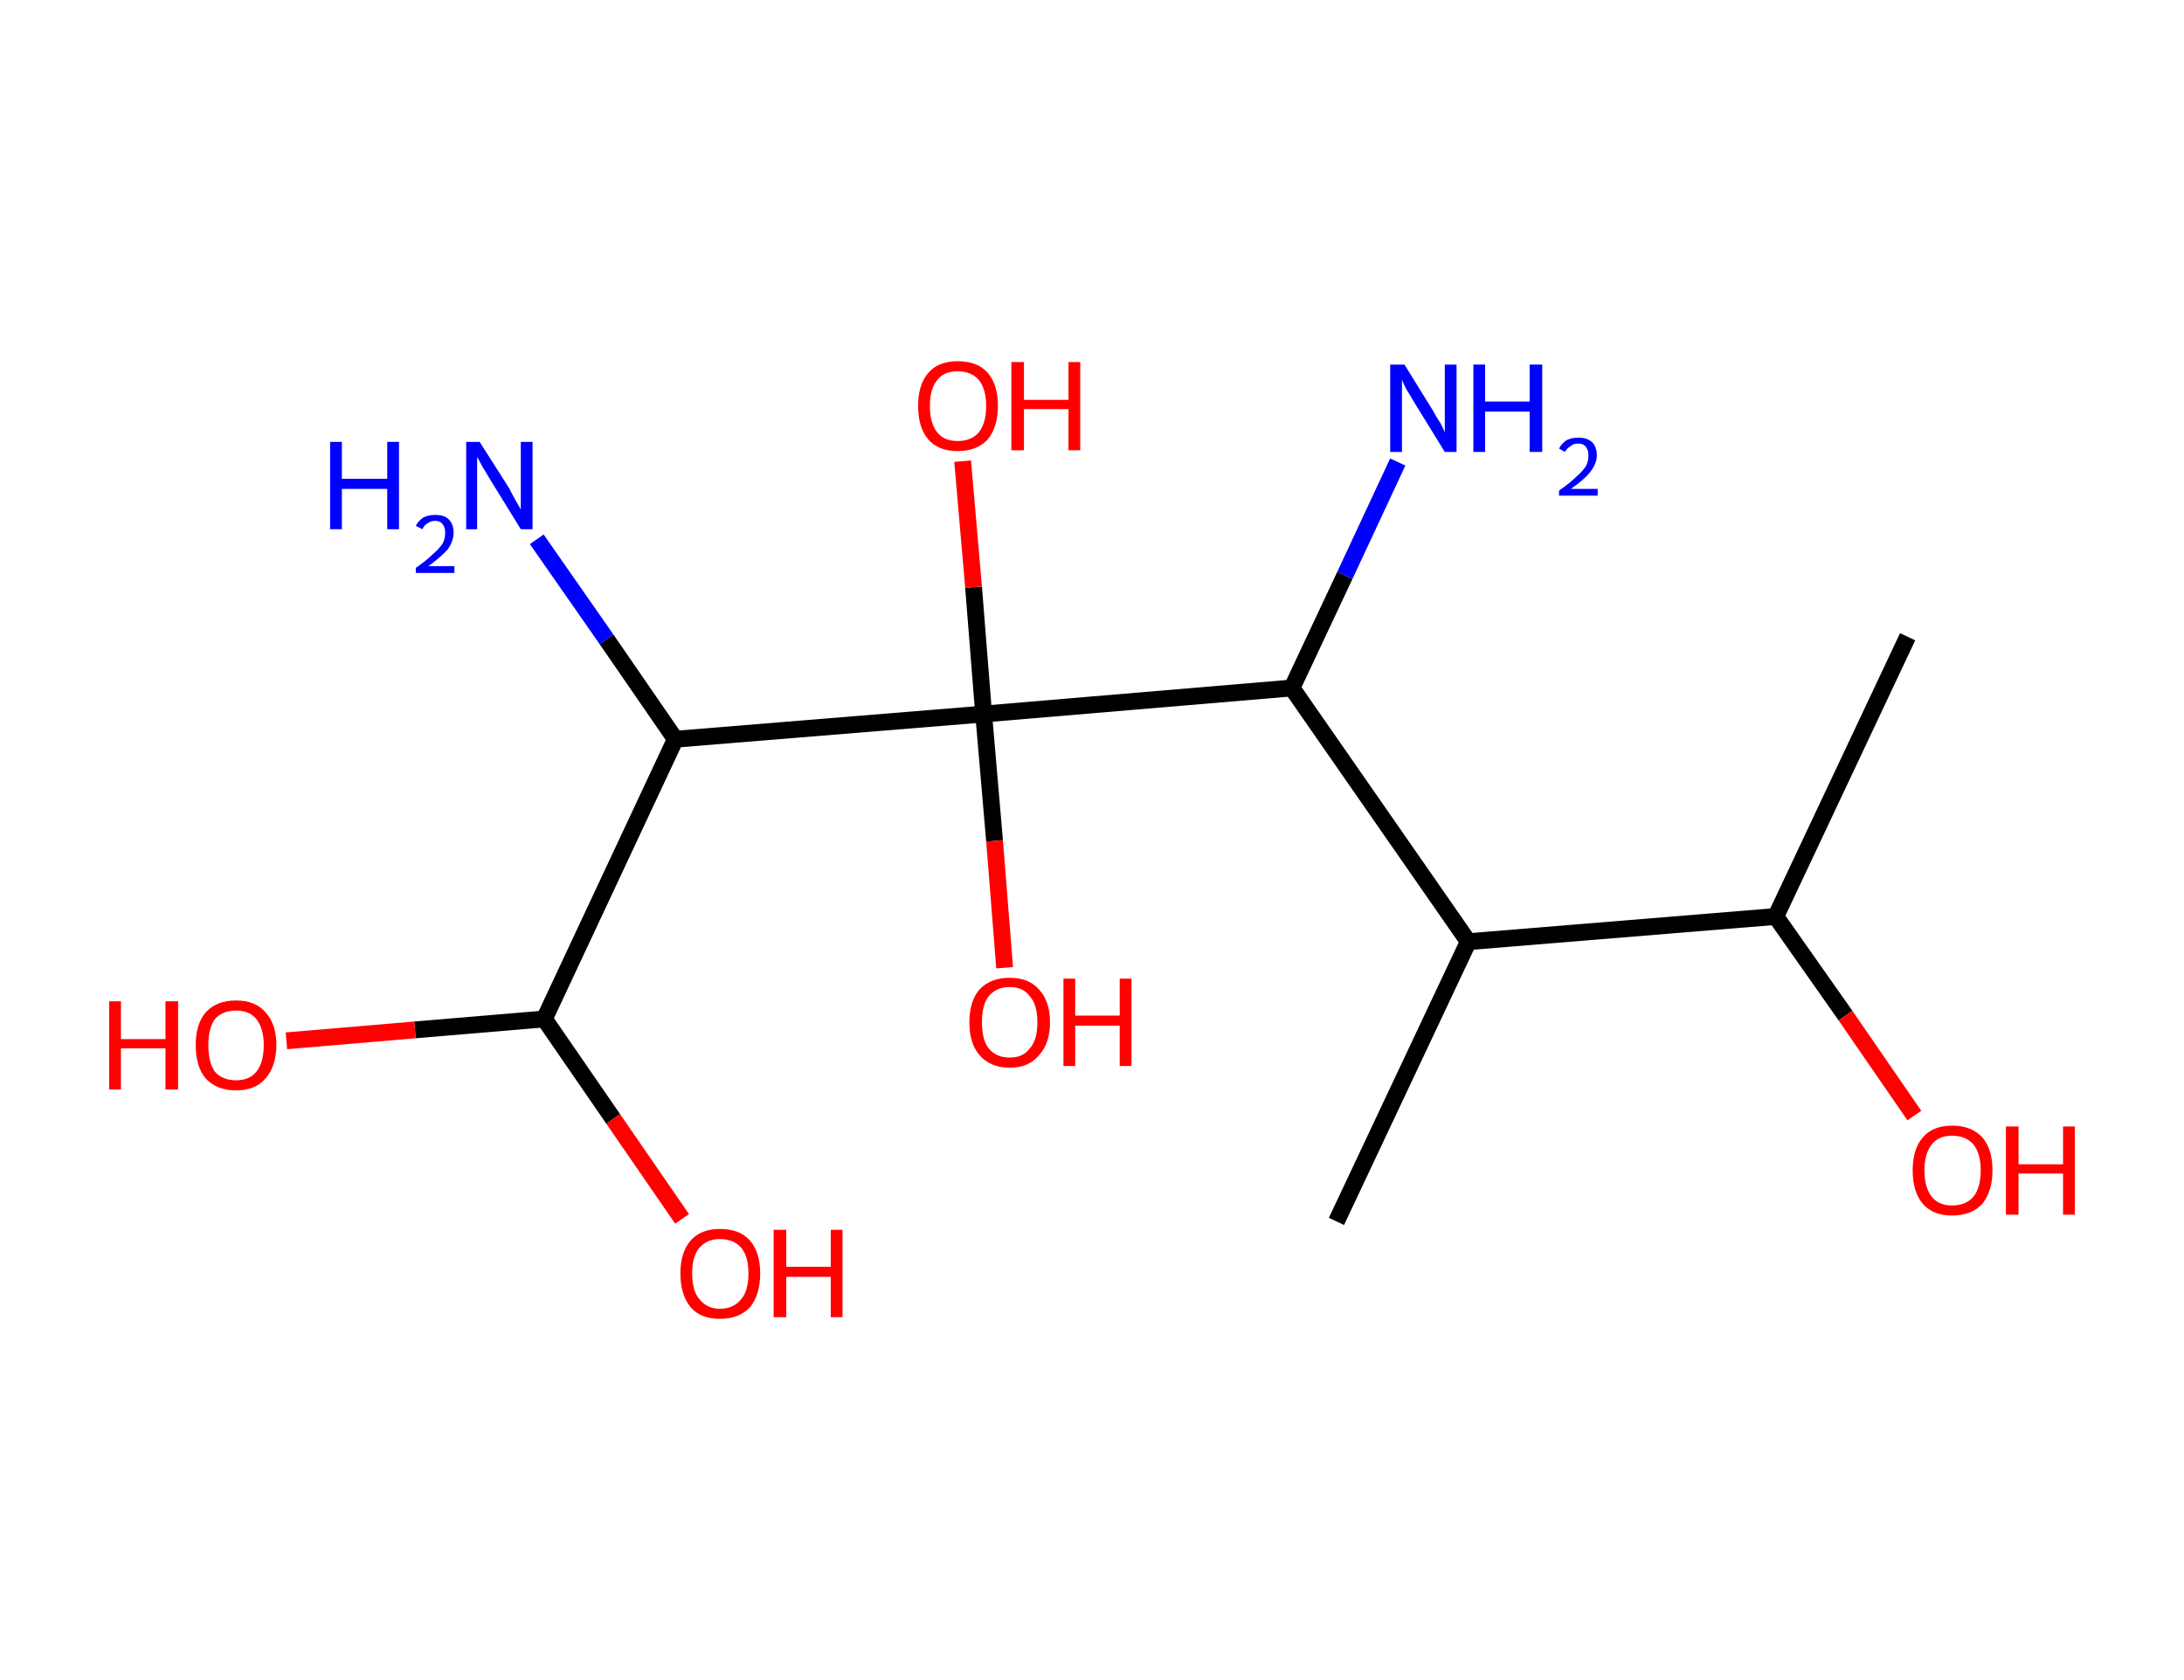 <?xml version='1.0' encoding='ASCII' standalone='yes'?>
<svg xmlns="http://www.w3.org/2000/svg" xmlns:rdkit="http://www.rdkit.org/xml" xmlns:xlink="http://www.w3.org/1999/xlink" version="1.1" baseProfile="full" xml:space="preserve" width="260px" height="200px" viewBox="0 0 260 200">
<!-- END OF HEADER -->
<rect style="opacity:1.0;fill:#FFFFFF;stroke:none" width="260.0" height="200.0" x="0.0" y="0.0"> </rect>
<path class="bond-0 atom-0 atom-1" d="M 227.1,75.8 L 211.4,109.1" style="fill:none;fill-rule:evenodd;stroke:#000000;stroke-width:2.0px;stroke-linecap:butt;stroke-linejoin:miter;stroke-opacity:1"/>
<path class="bond-1 atom-1 atom-2" d="M 211.4,109.1 L 219.7,120.9" style="fill:none;fill-rule:evenodd;stroke:#000000;stroke-width:2.0px;stroke-linecap:butt;stroke-linejoin:miter;stroke-opacity:1"/>
<path class="bond-1 atom-1 atom-2" d="M 219.7,120.9 L 227.9,132.8" style="fill:none;fill-rule:evenodd;stroke:#FF0000;stroke-width:2.0px;stroke-linecap:butt;stroke-linejoin:miter;stroke-opacity:1"/>
<path class="bond-2 atom-1 atom-3" d="M 211.4,109.1 L 174.8,112.1" style="fill:none;fill-rule:evenodd;stroke:#000000;stroke-width:2.0px;stroke-linecap:butt;stroke-linejoin:miter;stroke-opacity:1"/>
<path class="bond-3 atom-3 atom-4" d="M 174.8,112.1 L 159.1,145.4" style="fill:none;fill-rule:evenodd;stroke:#000000;stroke-width:2.0px;stroke-linecap:butt;stroke-linejoin:miter;stroke-opacity:1"/>
<path class="bond-4 atom-3 atom-5" d="M 174.8,112.1 L 153.8,81.9" style="fill:none;fill-rule:evenodd;stroke:#000000;stroke-width:2.0px;stroke-linecap:butt;stroke-linejoin:miter;stroke-opacity:1"/>
<path class="bond-5 atom-5 atom-6" d="M 153.8,81.9 L 160.1,68.5" style="fill:none;fill-rule:evenodd;stroke:#000000;stroke-width:2.0px;stroke-linecap:butt;stroke-linejoin:miter;stroke-opacity:1"/>
<path class="bond-5 atom-5 atom-6" d="M 160.1,68.5 L 166.4,55.0" style="fill:none;fill-rule:evenodd;stroke:#0000FF;stroke-width:2.0px;stroke-linecap:butt;stroke-linejoin:miter;stroke-opacity:1"/>
<path class="bond-6 atom-5 atom-7" d="M 153.8,81.9 L 117.1,85.0" style="fill:none;fill-rule:evenodd;stroke:#000000;stroke-width:2.0px;stroke-linecap:butt;stroke-linejoin:miter;stroke-opacity:1"/>
<path class="bond-7 atom-7 atom-8" d="M 117.1,85.0 L 115.9,69.9" style="fill:none;fill-rule:evenodd;stroke:#000000;stroke-width:2.0px;stroke-linecap:butt;stroke-linejoin:miter;stroke-opacity:1"/>
<path class="bond-7 atom-7 atom-8" d="M 115.9,69.9 L 114.6,54.9" style="fill:none;fill-rule:evenodd;stroke:#FF0000;stroke-width:2.0px;stroke-linecap:butt;stroke-linejoin:miter;stroke-opacity:1"/>
<path class="bond-8 atom-7 atom-9" d="M 117.1,85.0 L 118.4,100.1" style="fill:none;fill-rule:evenodd;stroke:#000000;stroke-width:2.0px;stroke-linecap:butt;stroke-linejoin:miter;stroke-opacity:1"/>
<path class="bond-8 atom-7 atom-9" d="M 118.4,100.1 L 119.6,115.2" style="fill:none;fill-rule:evenodd;stroke:#FF0000;stroke-width:2.0px;stroke-linecap:butt;stroke-linejoin:miter;stroke-opacity:1"/>
<path class="bond-9 atom-7 atom-10" d="M 117.1,85.0 L 80.4,88.0" style="fill:none;fill-rule:evenodd;stroke:#000000;stroke-width:2.0px;stroke-linecap:butt;stroke-linejoin:miter;stroke-opacity:1"/>
<path class="bond-10 atom-10 atom-11" d="M 80.4,88.0 L 72.2,76.1" style="fill:none;fill-rule:evenodd;stroke:#000000;stroke-width:2.0px;stroke-linecap:butt;stroke-linejoin:miter;stroke-opacity:1"/>
<path class="bond-10 atom-10 atom-11" d="M 72.2,76.1 L 63.9,64.2" style="fill:none;fill-rule:evenodd;stroke:#0000FF;stroke-width:2.0px;stroke-linecap:butt;stroke-linejoin:miter;stroke-opacity:1"/>
<path class="bond-11 atom-10 atom-12" d="M 80.4,88.0 L 64.8,121.3" style="fill:none;fill-rule:evenodd;stroke:#000000;stroke-width:2.0px;stroke-linecap:butt;stroke-linejoin:miter;stroke-opacity:1"/>
<path class="bond-12 atom-12 atom-13" d="M 64.8,121.3 L 49.4,122.6" style="fill:none;fill-rule:evenodd;stroke:#000000;stroke-width:2.0px;stroke-linecap:butt;stroke-linejoin:miter;stroke-opacity:1"/>
<path class="bond-12 atom-12 atom-13" d="M 49.4,122.6 L 34.1,123.9" style="fill:none;fill-rule:evenodd;stroke:#FF0000;stroke-width:2.0px;stroke-linecap:butt;stroke-linejoin:miter;stroke-opacity:1"/>
<path class="bond-13 atom-12 atom-14" d="M 64.8,121.3 L 73.0,133.2" style="fill:none;fill-rule:evenodd;stroke:#000000;stroke-width:2.0px;stroke-linecap:butt;stroke-linejoin:miter;stroke-opacity:1"/>
<path class="bond-13 atom-12 atom-14" d="M 73.0,133.2 L 81.2,145.1" style="fill:none;fill-rule:evenodd;stroke:#FF0000;stroke-width:2.0px;stroke-linecap:butt;stroke-linejoin:miter;stroke-opacity:1"/>
<path class="atom-2" d="M 227.7 139.3 Q 227.7 136.8, 228.9 135.4 Q 230.1 134.0, 232.4 134.0 Q 234.7 134.0, 236.0 135.4 Q 237.2 136.8, 237.2 139.3 Q 237.2 141.8, 236.0 143.3 Q 234.7 144.7, 232.4 144.7 Q 230.1 144.7, 228.9 143.3 Q 227.7 141.9, 227.7 139.3 M 232.4 143.5 Q 234.0 143.5, 234.9 142.5 Q 235.8 141.4, 235.8 139.3 Q 235.8 137.3, 234.9 136.2 Q 234.0 135.2, 232.4 135.2 Q 230.8 135.2, 230.0 136.2 Q 229.1 137.3, 229.1 139.3 Q 229.1 141.4, 230.0 142.5 Q 230.8 143.5, 232.4 143.5 " fill="#FF0000"/>
<path class="atom-2" d="M 238.8 134.1 L 240.3 134.1 L 240.3 138.6 L 245.6 138.6 L 245.6 134.1 L 247.0 134.1 L 247.0 144.6 L 245.6 144.6 L 245.6 139.7 L 240.3 139.7 L 240.3 144.6 L 238.8 144.6 L 238.8 134.1 " fill="#FF0000"/>
<path class="atom-6" d="M 167.2 43.4 L 170.6 48.9 Q 170.9 49.5, 171.5 50.4 Q 172.0 51.4, 172.0 51.5 L 172.0 43.4 L 173.4 43.4 L 173.4 53.8 L 172.0 53.8 L 168.3 47.8 Q 167.9 47.1, 167.4 46.3 Q 167.0 45.5, 166.9 45.2 L 166.9 53.8 L 165.5 53.8 L 165.5 43.4 L 167.2 43.4 " fill="#0000FF"/>
<path class="atom-6" d="M 175.4 43.4 L 176.8 43.4 L 176.8 47.8 L 182.1 47.8 L 182.1 43.4 L 183.6 43.4 L 183.6 53.8 L 182.1 53.8 L 182.1 49.0 L 176.8 49.0 L 176.8 53.8 L 175.4 53.8 L 175.4 43.4 " fill="#0000FF"/>
<path class="atom-6" d="M 185.6 53.4 Q 185.9 52.8, 186.5 52.4 Q 187.1 52.1, 187.9 52.1 Q 188.9 52.1, 189.5 52.6 Q 190.1 53.2, 190.1 54.2 Q 190.1 55.2, 189.3 56.2 Q 188.6 57.1, 187.0 58.2 L 190.2 58.2 L 190.2 59.0 L 185.6 59.0 L 185.6 58.4 Q 186.9 57.5, 187.6 56.8 Q 188.4 56.1, 188.8 55.5 Q 189.1 54.9, 189.1 54.2 Q 189.1 53.6, 188.8 53.2 Q 188.5 52.8, 187.9 52.8 Q 187.3 52.8, 187.0 53.1 Q 186.6 53.3, 186.3 53.8 L 185.6 53.4 " fill="#0000FF"/>
<path class="atom-8" d="M 109.3 48.3 Q 109.3 45.8, 110.5 44.4 Q 111.7 43.0, 114.0 43.0 Q 116.4 43.0, 117.6 44.4 Q 118.8 45.8, 118.8 48.3 Q 118.8 50.8, 117.6 52.3 Q 116.3 53.7, 114.0 53.7 Q 111.7 53.7, 110.5 52.3 Q 109.3 50.9, 109.3 48.3 M 114.0 52.5 Q 115.6 52.5, 116.5 51.5 Q 117.4 50.4, 117.4 48.3 Q 117.4 46.3, 116.5 45.2 Q 115.6 44.2, 114.0 44.2 Q 112.4 44.2, 111.6 45.2 Q 110.7 46.3, 110.7 48.3 Q 110.7 50.4, 111.6 51.5 Q 112.4 52.5, 114.0 52.5 " fill="#FF0000"/>
<path class="atom-8" d="M 120.4 43.1 L 121.9 43.1 L 121.9 47.6 L 127.2 47.6 L 127.2 43.1 L 128.6 43.1 L 128.6 53.6 L 127.2 53.6 L 127.2 48.7 L 121.9 48.7 L 121.9 53.6 L 120.4 53.6 L 120.4 43.1 " fill="#FF0000"/>
<path class="atom-9" d="M 115.4 121.7 Q 115.4 119.2, 116.6 117.8 Q 117.9 116.4, 120.2 116.4 Q 122.5 116.4, 123.7 117.8 Q 125.0 119.2, 125.0 121.7 Q 125.0 124.2, 123.7 125.6 Q 122.5 127.1, 120.2 127.1 Q 117.9 127.1, 116.6 125.6 Q 115.4 124.2, 115.4 121.7 M 120.2 125.9 Q 121.8 125.9, 122.6 124.8 Q 123.5 123.8, 123.5 121.7 Q 123.5 119.6, 122.6 118.6 Q 121.8 117.5, 120.2 117.5 Q 118.6 117.5, 117.7 118.6 Q 116.9 119.6, 116.9 121.7 Q 116.9 123.8, 117.7 124.8 Q 118.6 125.9, 120.2 125.9 " fill="#FF0000"/>
<path class="atom-9" d="M 126.6 116.5 L 128.0 116.5 L 128.0 120.9 L 133.3 120.9 L 133.3 116.5 L 134.7 116.5 L 134.7 126.9 L 133.3 126.9 L 133.3 122.1 L 128.0 122.1 L 128.0 126.9 L 126.6 126.9 L 126.6 116.5 " fill="#FF0000"/>
<path class="atom-11" d="M 39.3 52.6 L 40.7 52.6 L 40.7 57.0 L 46.1 57.0 L 46.1 52.6 L 47.5 52.6 L 47.5 63.0 L 46.1 63.0 L 46.1 58.2 L 40.7 58.2 L 40.7 63.0 L 39.3 63.0 L 39.3 52.6 " fill="#0000FF"/>
<path class="atom-11" d="M 49.5 62.6 Q 49.8 62.0, 50.4 61.6 Q 51.0 61.3, 51.8 61.3 Q 52.9 61.3, 53.4 61.8 Q 54.0 62.4, 54.0 63.4 Q 54.0 64.4, 53.3 65.4 Q 52.5 66.3, 51.0 67.4 L 54.1 67.4 L 54.1 68.2 L 49.5 68.2 L 49.5 67.6 Q 50.8 66.7, 51.5 66.0 Q 52.3 65.3, 52.7 64.7 Q 53.0 64.1, 53.0 63.4 Q 53.0 62.8, 52.7 62.4 Q 52.4 62.0, 51.8 62.0 Q 51.3 62.0, 50.9 62.3 Q 50.5 62.5, 50.3 63.0 L 49.5 62.6 " fill="#0000FF"/>
<path class="atom-11" d="M 57.1 52.6 L 60.6 58.1 Q 60.9 58.7, 61.4 59.6 Q 62.0 60.6, 62.0 60.7 L 62.0 52.6 L 63.4 52.6 L 63.4 63.0 L 62.0 63.0 L 58.3 57.0 Q 57.9 56.3, 57.4 55.5 Q 57.0 54.7, 56.8 54.4 L 56.8 63.0 L 55.5 63.0 L 55.5 52.6 L 57.1 52.6 " fill="#0000FF"/>
<path class="atom-13" d="M 13.0 119.2 L 14.4 119.2 L 14.4 123.7 L 19.7 123.7 L 19.7 119.2 L 21.2 119.2 L 21.2 129.7 L 19.7 129.7 L 19.7 124.8 L 14.4 124.8 L 14.4 129.7 L 13.0 129.7 L 13.0 119.2 " fill="#FF0000"/>
<path class="atom-13" d="M 23.3 124.4 Q 23.3 121.9, 24.5 120.5 Q 25.8 119.1, 28.1 119.1 Q 30.4 119.1, 31.6 120.5 Q 32.9 121.9, 32.9 124.4 Q 32.9 126.9, 31.6 128.4 Q 30.4 129.8, 28.1 129.8 Q 25.8 129.8, 24.5 128.4 Q 23.3 127.0, 23.3 124.4 M 28.1 128.6 Q 29.7 128.6, 30.5 127.6 Q 31.4 126.5, 31.4 124.4 Q 31.4 122.4, 30.5 121.3 Q 29.7 120.3, 28.1 120.3 Q 26.5 120.3, 25.6 121.3 Q 24.8 122.4, 24.8 124.4 Q 24.8 126.5, 25.6 127.6 Q 26.5 128.6, 28.1 128.6 " fill="#FF0000"/>
<path class="atom-14" d="M 81.0 151.6 Q 81.0 149.1, 82.2 147.7 Q 83.4 146.3, 85.7 146.3 Q 88.1 146.3, 89.3 147.7 Q 90.5 149.1, 90.5 151.6 Q 90.5 154.1, 89.3 155.6 Q 88.0 157.0, 85.7 157.0 Q 83.4 157.0, 82.2 155.6 Q 81.0 154.1, 81.0 151.6 M 85.7 155.8 Q 87.3 155.8, 88.2 154.7 Q 89.1 153.7, 89.1 151.6 Q 89.1 149.5, 88.2 148.5 Q 87.3 147.5, 85.7 147.5 Q 84.2 147.5, 83.3 148.5 Q 82.4 149.5, 82.4 151.6 Q 82.4 153.7, 83.3 154.7 Q 84.2 155.8, 85.7 155.8 " fill="#FF0000"/>
<path class="atom-14" d="M 92.1 146.4 L 93.6 146.4 L 93.6 150.8 L 98.9 150.8 L 98.9 146.4 L 100.3 146.4 L 100.3 156.8 L 98.9 156.8 L 98.9 152.0 L 93.6 152.0 L 93.6 156.8 L 92.1 156.8 L 92.1 146.4 " fill="#FF0000"/>
</svg>
